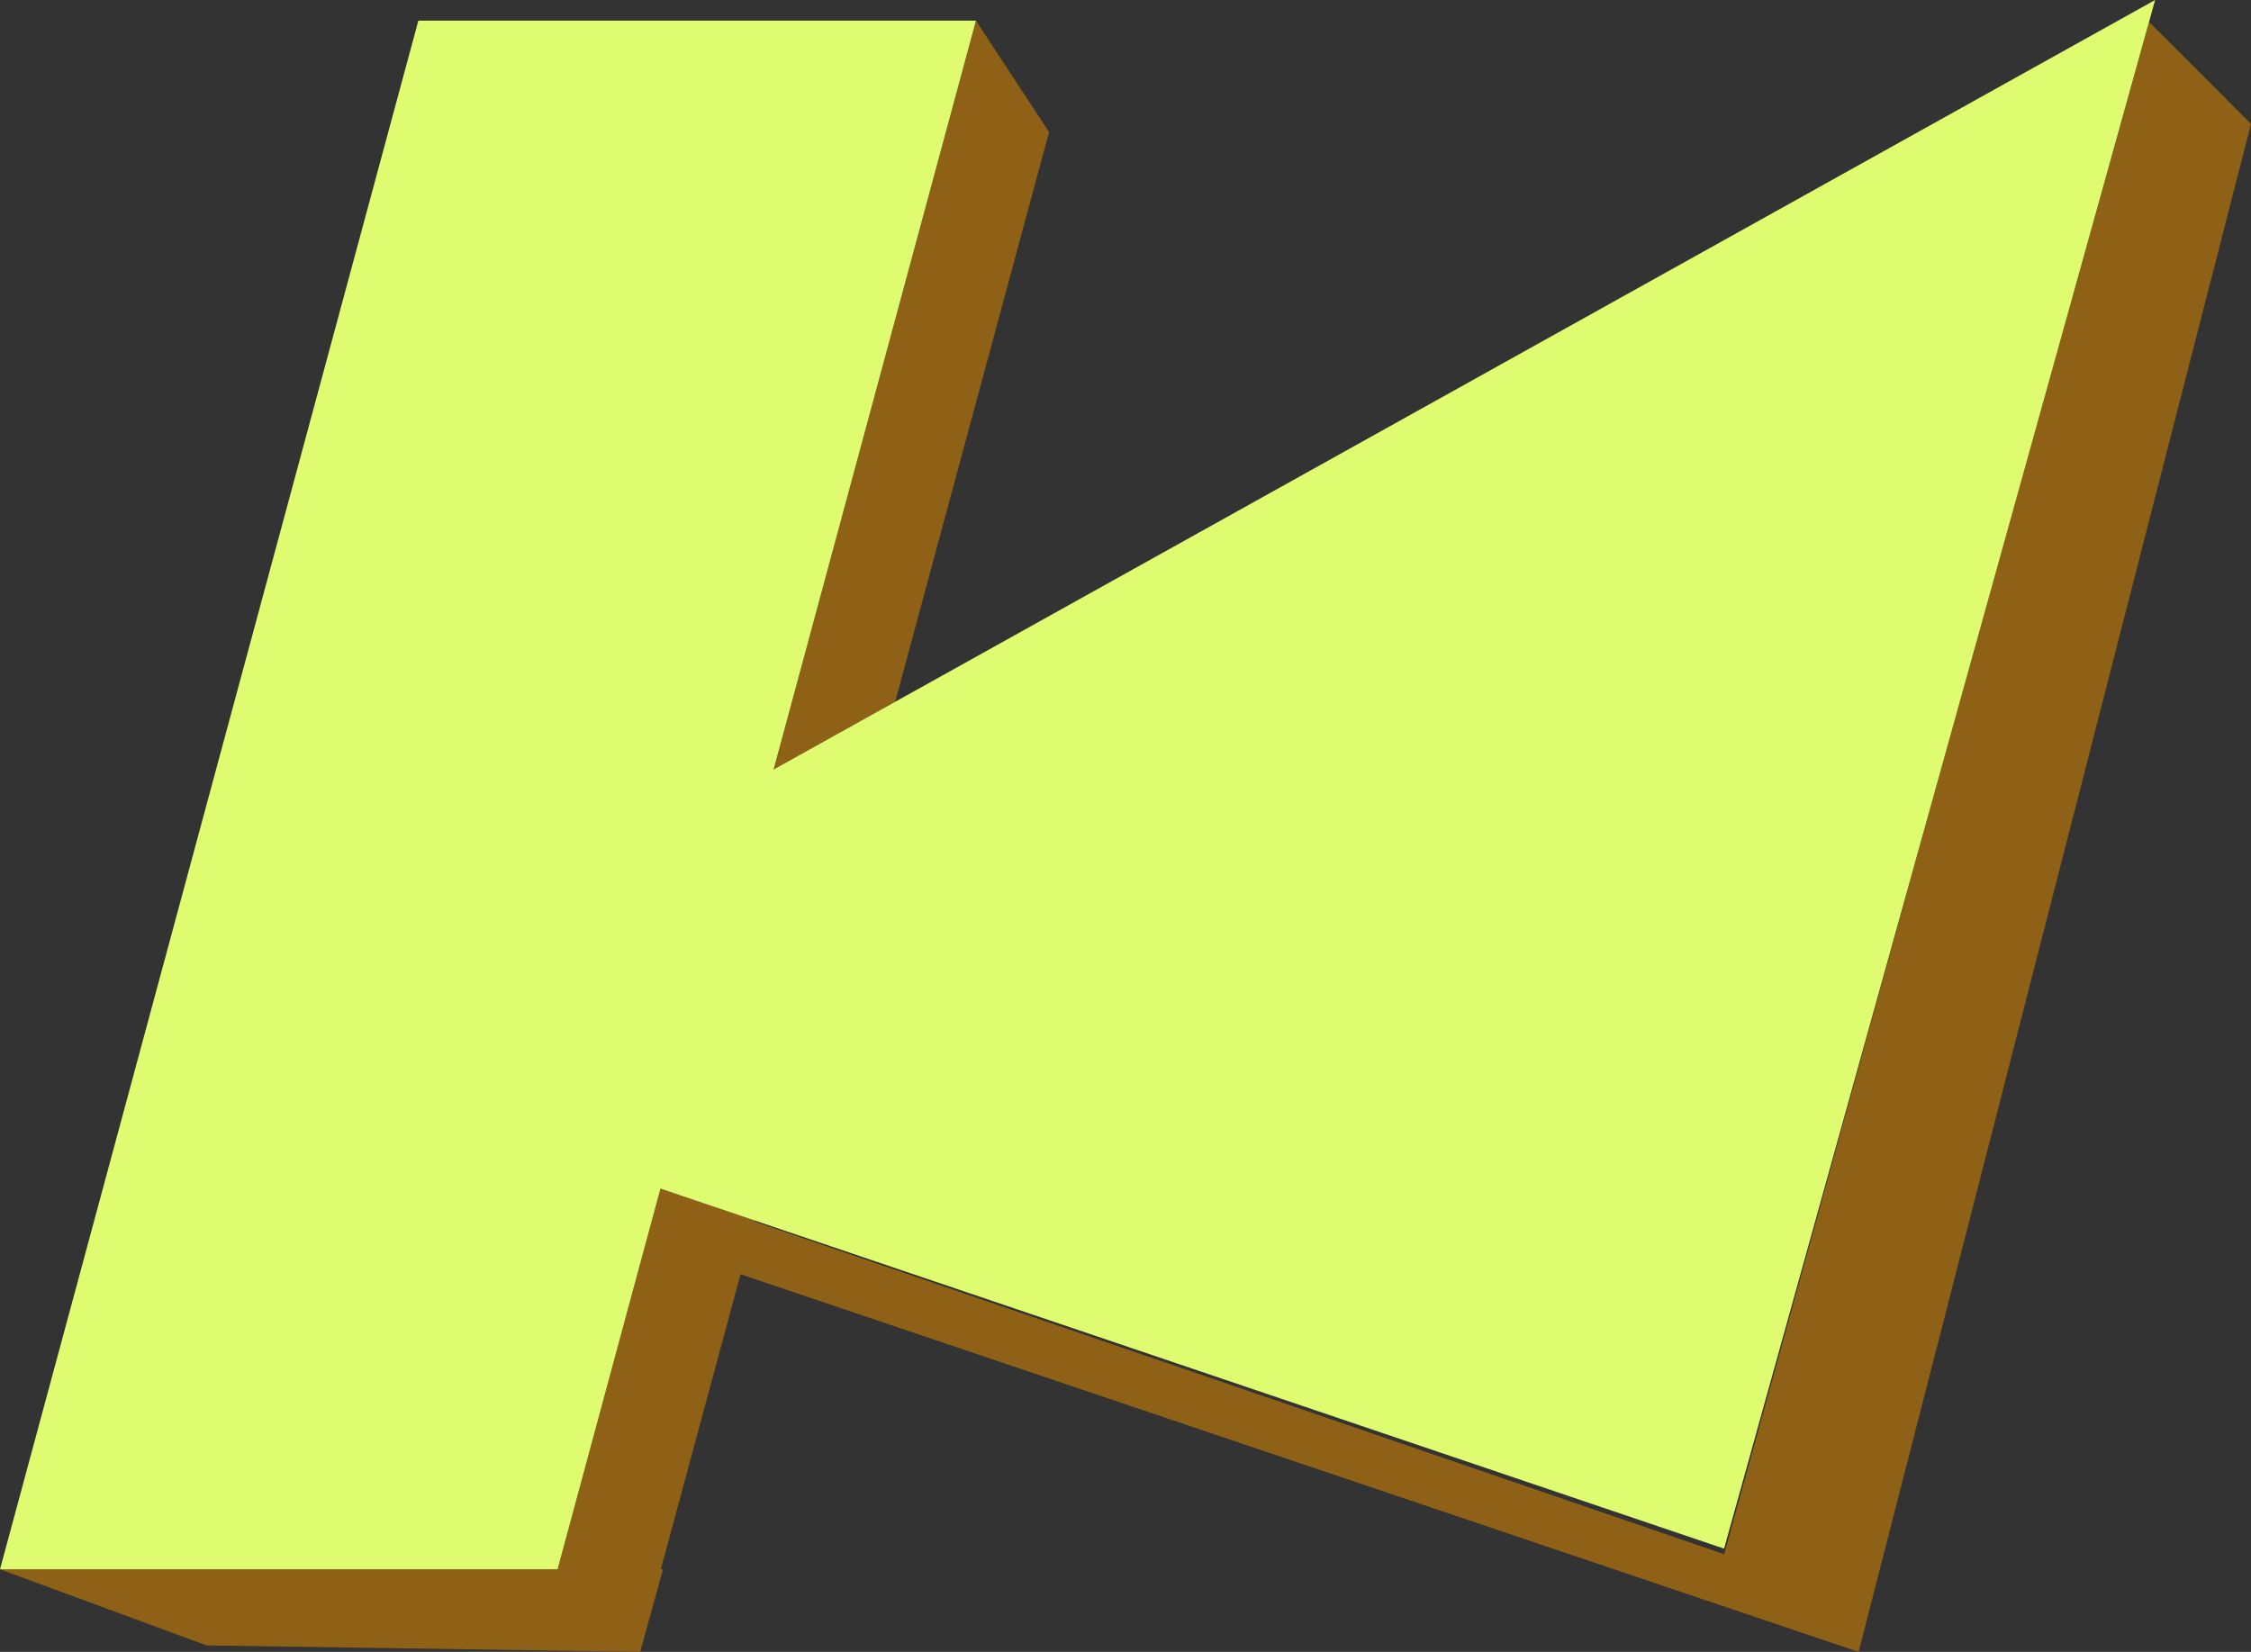 <?xml version="1.0" encoding="UTF-8"?>
<svg width="109px" height="80px" viewBox="0 0 109 80" version="1.1" xmlns="http://www.w3.org/2000/svg" xmlns:xlink="http://www.w3.org/1999/xlink">
    <rect x="0" y="0" width="109" height="80" fill="#333333" stroke="none"/>
    <title>start-active</title>
    <g id="start-active" stroke="none" stroke-width="1" fill="none" fill-rule="evenodd">
        <path d="M104.062,1.063 L109,6 L90,80 L31.278,60.164 L31.972,57.593 L83.489,75.27 L93.689,38.334 L104.062,1.063 Z" id="Combined-Shape" fill="#8E6117"></path>
        <path d="M31.98,57.563 L36.56,59.114 L32,76 L32.105,76 L31,80 L10.003,79.687 L0,76 L27,76 L31.98,57.563 Z M47.258,1 L50.799,6.397 L43.347,33.988 L37.462,37.267 L47.258,1 Z" id="Combined-Shape" fill="#8E6117"></path>
        <path d="M104.357,0 L83.485,75 L31.98,57.563 L27,76 L-2.84217094e-14,76 L20.258,1 L47.258,1 L37.461,37.267 L104.357,0 Z" id="Combined-Shape" fill="#DFFB6F"></path>
    </g>
</svg>